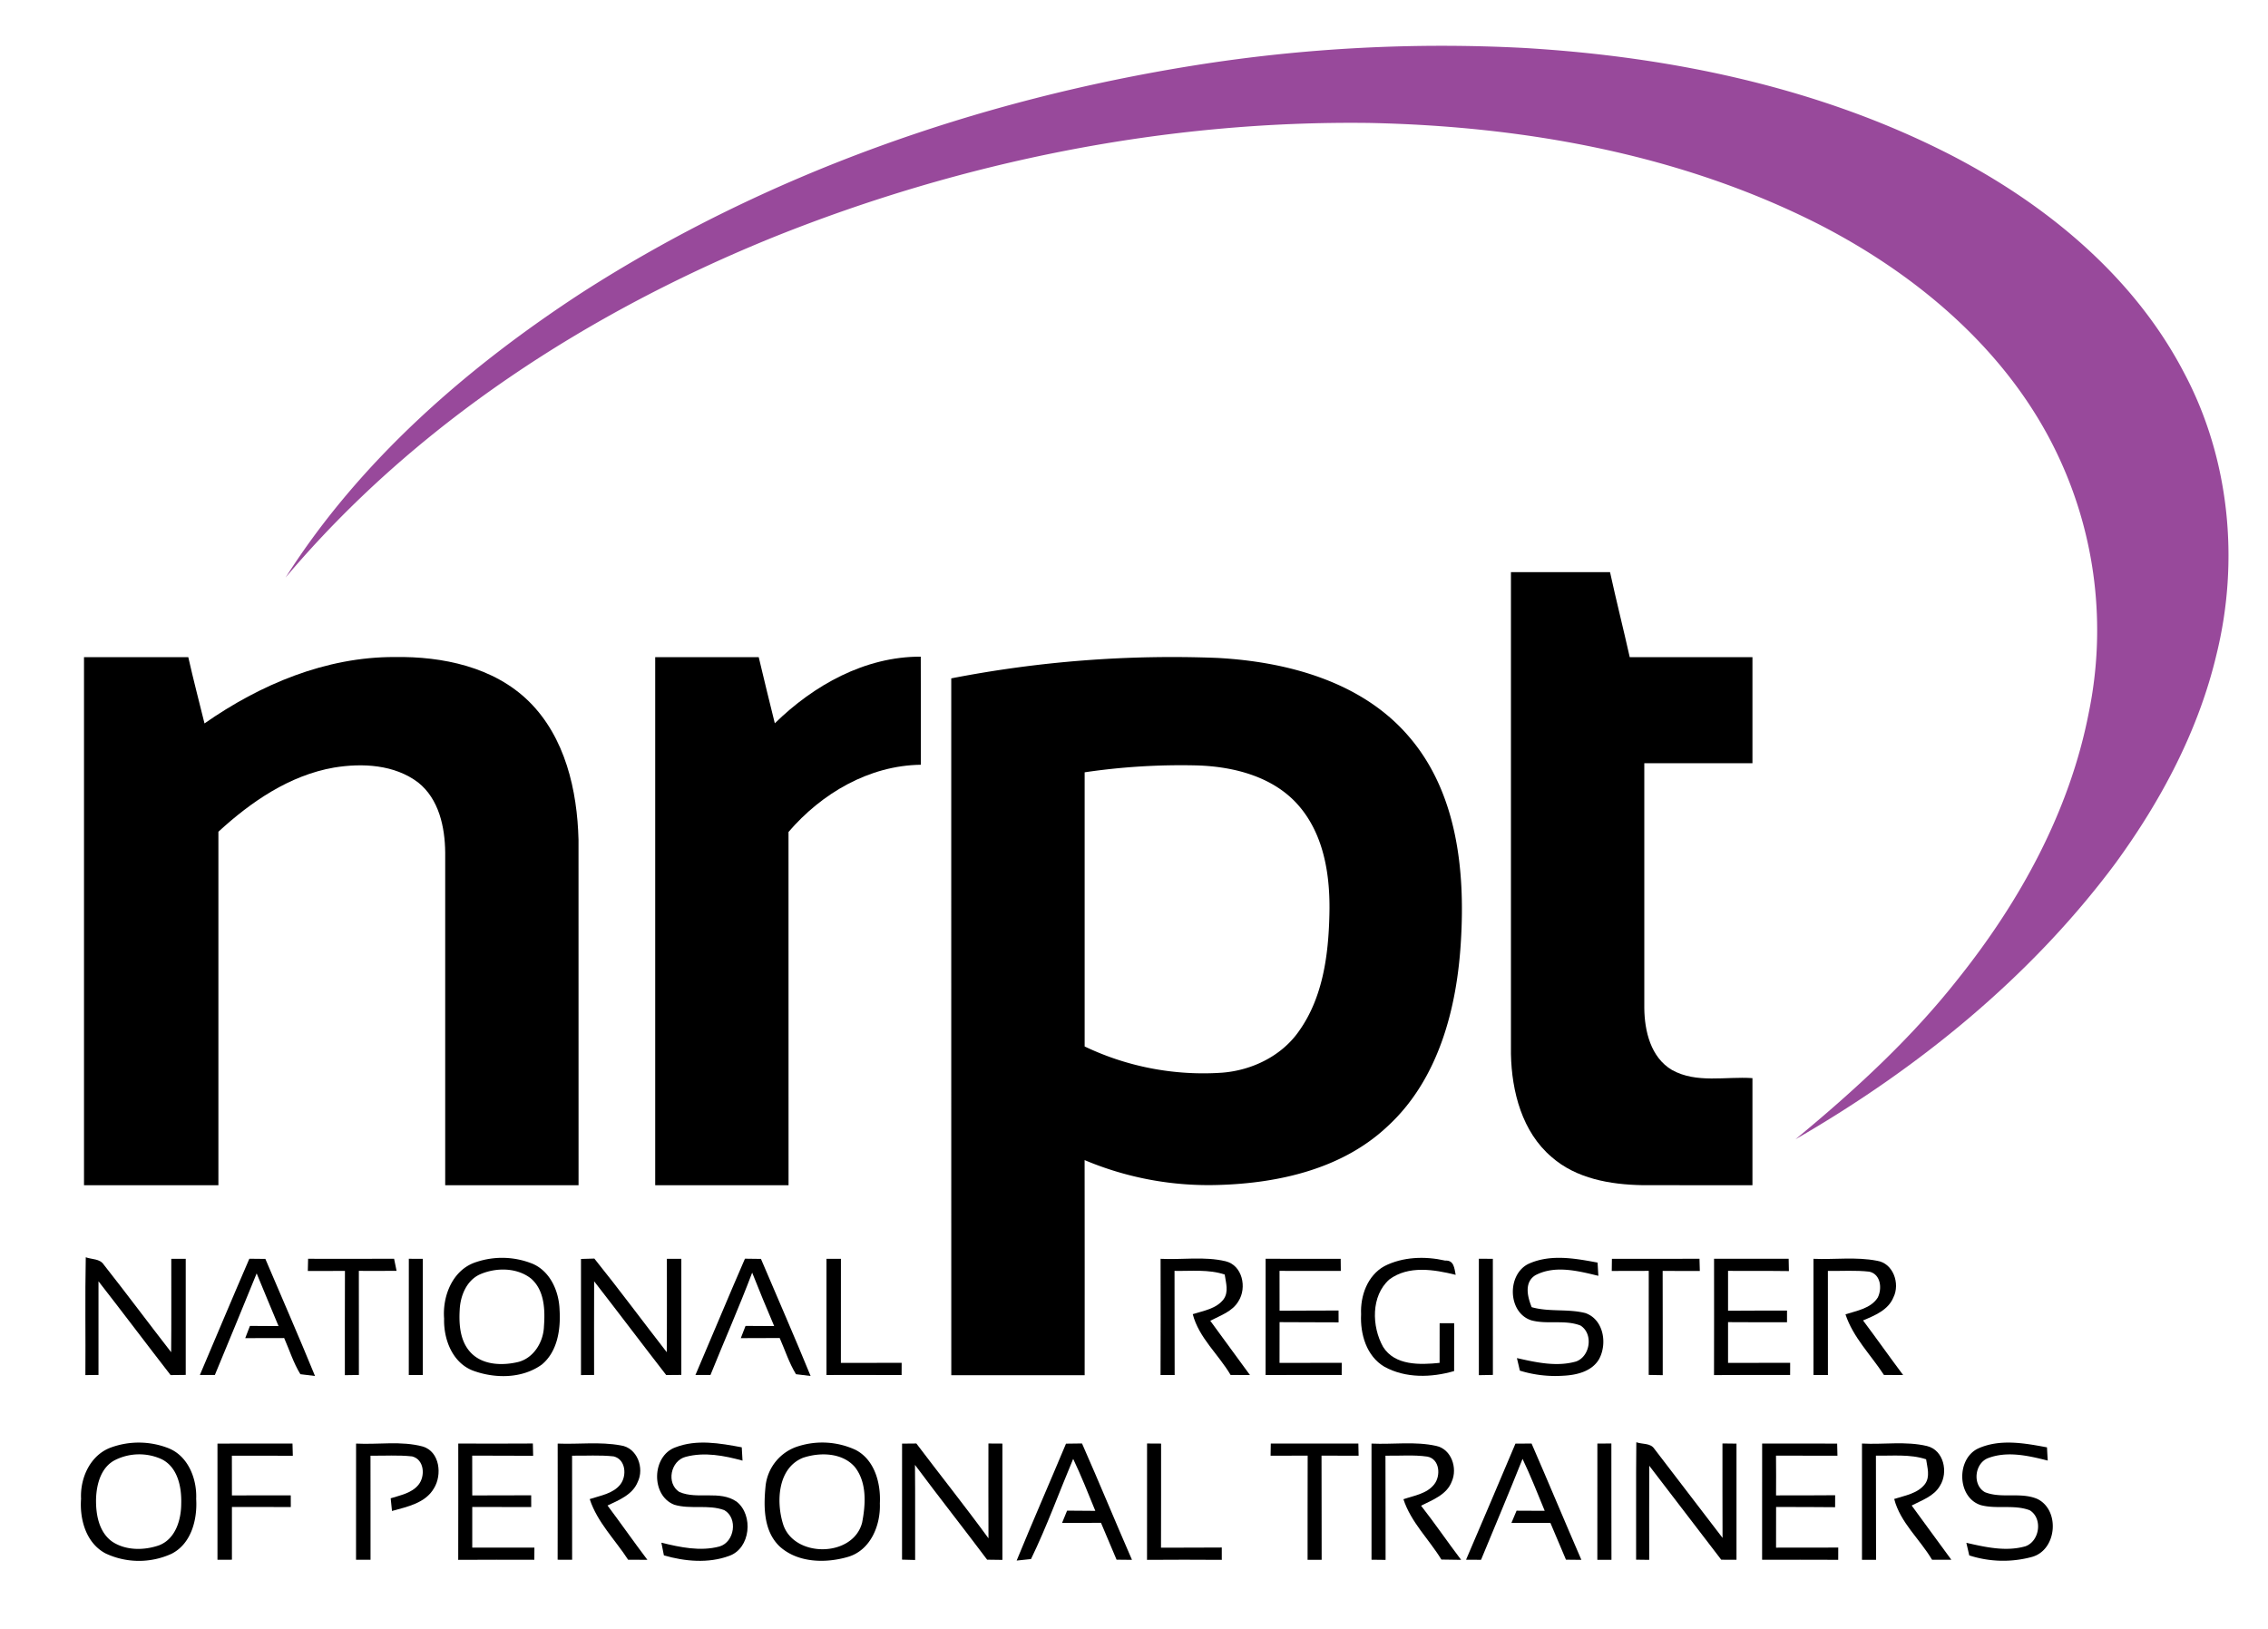 <svg xmlns="http://www.w3.org/2000/svg" viewBox="0 0 540 388">
  <g id="nrpt-curve" fill="#98499b">
    <path d="M284.4,15.57a374.388,374.388,0,0,1,78.65-4.14c35.09,2.1,70.39,9.46,101.8,25.67,22.61,11.76,43.34,28.88,55.23,51.8,10.77,20.31,13.14,44.59,7.69,66.82-4.27,18.16-13.18,34.91-24.12,49.9-20.19,27.13-47.01,48.87-76.17,65.7,13.99-11.55,27.46-23.89,38.71-38.19,14.83-18.56,26.64-40.07,31.17-63.57a97.441,97.441,0,0,0-7.25-60.84c-11.46-24.54-33.03-42.93-56.76-55.15C400.3,36.72,362.92,30.04,326.08,29.28c-48.41-.63-96.77,9.11-141.65,27.09C140.25,74.25,98.9,100.9,67.99,137.55c17.71-27.88,43.17-50.03,70.66-67.93C182.61,41.39,232.94,23.78,284.4,15.57Z" />
  </g>
  <g id="nrpt-text" fill="currentColor">
    <path d="M359.75,136.25c7.86.01,15.73-.02,23.59,0,1.48,6.77,3.18,13.49,4.69,20.25h29.22v25.25c-8.58.02-17.16-.02-25.75.01q0,29.145,0,58.29c.05,5.48,1.53,11.77,6.59,14.76,5.86,3.26,12.79,1.5,19.16,1.94v25.5c-8.76-.02-17.52.03-26.28-.01-7.56-.14-15.65-1.54-21.52-6.69-7.04-5.97-9.52-15.61-9.7-24.5Q359.75,193.645,359.75,136.25Z" />
    <path d="M20,156.5q12.42,0,24.83,0c1.19,5.28,2.56,10.52,3.86,15.78,13.25-9.27,28.92-15.88,45.3-15.81,11.35-.18,23.6,2.35,31.95,10.58,8.64,8.54,11.5,21.16,11.8,32.93q.015,41.13.01,82.27H106V203c-.06-6.02-1.48-12.71-6.43-16.65-5.65-4.29-13.29-4.67-20.04-3.56-10.59,1.84-19.76,8.14-27.53,15.28q0,42.09,0,84.18H20Z"/>
    <path d="M156,156.5h24.65c1.26,5.25,2.51,10.51,3.83,15.75,9.26-9.08,21.48-15.92,34.75-15.87.04,8.58.01,17.16.02,25.74-12.33.17-23.63,6.81-31.51,16.01q.03,42.06.01,84.12-15.885.015-31.75,0Z" />
    <path d="M226.49,161.55a274.807,274.807,0,0,1,63.36-4.87c16.6.9,34.41,5.63,45.61,18.74,11.43,13.26,13.4,31.77,12.38,48.59-.91,16-5.31,33.1-17.54,44.28-10.74,10.09-25.9,13.5-40.23,13.9a75.88,75.88,0,0,1-31.83-5.92q.03,25.62.01,51.23H226.5q-.015-82.98-.01-165.95m31.76,22.37v65.29A65.508,65.508,0,0,0,291,255.45c7.15-.56,14.23-4.01,18.35-10,5.62-7.95,6.95-18.02,7.17-27.51.25-9.11-1.15-18.99-7.32-26.1-5.96-6.88-15.4-9.29-24.16-9.56A156.9,156.9,0,0,0,258.25,183.92Z" />
    <path d="M20.33,327.47c.07-9.35-.1-18.71.09-28.06,1.41.53,3.35.31,4.28,1.75,5.43,6.89,10.66,13.93,16.05,20.86.07-7.41.02-14.83.03-22.24h3.44q-.015,13.83,0,27.65l-3.6.04c-5.76-7.42-11.39-14.93-17.17-22.34q-.03,11.145,0,22.31C22.67,327.45,21.11,327.46,20.33,327.47Z" />
    <path d="M47.59,327.44c3.92-9.22,7.8-18.48,11.78-27.68l3.81.04c3.95,9.29,8,18.53,11.82,27.88-.87-.11-2.61-.32-3.48-.42-1.65-2.69-2.6-5.74-3.86-8.61-3.09.01-6.18.01-9.27.02.38-.97.75-1.94,1.12-2.91q3.405.015,6.81.04c-1.77-4.17-3.47-8.37-5.21-12.55-3.27,8.08-6.63,16.13-9.95,24.19Z" />
    <path d="M73.29,302.68c.02-.97.04-1.94.07-2.91,6.82.01,13.64.03,20.47-.01.2.96.4,1.91.59,2.88-2.99.03-5.99.02-8.98.01.02,8.26-.01,16.52.01,24.79-.83.01-2.51.03-3.34.05.02-8.28-.03-16.56.02-24.83C79.19,302.66,76.24,302.66,73.29,302.68Z" />
    <path d="M97.33,327.46c.02-9.23-.01-18.46.01-27.69.83,0,2.5,0,3.33.01q-.015,13.83,0,27.68Z" />
    <path d="M113.42,300.54a19.367,19.367,0,0,1,13.44.44c4.2,1.84,6.23,6.58,6.37,10.94.29,4.59-.46,9.91-4.21,13.03-4.67,3.39-11.17,3.39-16.42,1.45-4.9-1.89-7-7.46-6.86-12.37-.43-5.47,2.08-11.74,7.68-13.49m.86,2.94c-3.22,1.46-4.68,5.13-4.83,8.47-.2,3.45.08,7.37,2.53,10.05,2.83,3.12,7.57,3.26,11.4,2.35,3.71-.95,6-4.77,6.13-8.44.29-3.95.15-8.6-3.05-11.41C123.09,301.81,118.08,301.82,114.28,303.48Z" />
    <path d="M138.33,299.81c.79-.03,2.39-.07,3.18-.09,5.89,7.32,11.47,14.88,17.24,22.3.07-7.42.02-14.83.03-22.24h3.44v27.65c-.9.01-2.7.02-3.6.03-5.76-7.42-11.4-14.92-17.16-22.33-.03,7.43-.02,14.87-.01,22.31-.78.01-2.34.02-3.12.03Q138.345,313.64,138.33,299.81Z" />
    <path d="M165.58,327.45c3.95-9.22,7.79-18.5,11.79-27.7.95.01,2.86.04,3.81.05,3.95,9.29,8,18.54,11.82,27.88-.87-.11-2.61-.32-3.48-.42-1.65-2.7-2.61-5.74-3.88-8.62-3.09.03-6.17.02-9.26.03.38-.97.75-1.94,1.13-2.91q3.405.015,6.82.04c-1.8-4.23-3.56-8.46-5.24-12.73-3.1,8.21-6.65,16.24-9.93,24.37C168.26,327.44,166.47,327.45,165.58,327.45Z" />
    <path d="M196.78,299.78h3.44c-.01,8.26.01,16.52-.01,24.78,4.82-.01,9.65.01,14.47-.02-.01.97-.01,1.94-.01,2.92-5.97-.03-11.93-.01-17.89-.01Q196.8,313.605,196.78,299.78Z" />
    <path d="M276.32,327.46q.045-13.845.01-27.68c5.14.26,10.4-.62,15.45.57,4.04.95,5.15,6.29,3.11,9.49-1.42,2.49-4.34,3.44-6.73,4.69,3.18,4.29,6.27,8.64,9.45,12.93-1.54-.02-3.08-.02-4.61-.02-2.87-4.89-7.57-8.87-9.01-14.48,2.57-.82,5.61-1.27,7.35-3.56,1.26-1.77.53-3.94.26-5.88-3.86-1.28-7.96-.79-11.95-.87.03,8.27-.01,16.54.03,24.81Z" />
    <path d="M301.33,327.46q.015-13.845.01-27.69c5.95.02,11.91.01,17.87.01.01.72.02,2.16.03,2.88-4.87-.01-9.73.02-14.59-.01q.03,4.74.01,9.49c4.68-.05,9.36-.01,14.04-.05.01.71.01,2.11.01,2.82-4.68-.04-9.37,0-14.05-.05.01,3.23.01,6.47-.01,9.7,4.93-.01,9.87,0,14.81-.01-.01.73-.01,2.18-.01,2.9C313.41,327.44,307.37,327.43,301.33,327.46Z" />
    <path d="M329.58,301.54c4.43-2.27,9.72-2.42,14.51-1.34,2.1-.13,2.18,1.81,2.5,3.39-5.13-1.26-11.23-2.29-15.79,1.1-4.41,3.91-4.21,11.22-1.49,16.06,2.81,4.5,8.82,4.28,13.45,3.81q.03-4.725.01-9.44c.86,0,2.6-.01,3.46-.01-.02,3.8-.01,7.6-.01,11.4-5.42,1.57-11.55,1.75-16.6-1.03-4.28-2.52-5.79-7.8-5.55-12.49C323.87,308.58,325.57,303.8,329.58,301.54Z" />
    <path d="M352.11,299.76c.84,0,2.5.02,3.33.02.01,9.22-.01,18.43.01,27.65-.83.02-2.51.04-3.34.06Q352.125,313.615,352.11,299.76Z" />
    <path d="M363.95,300.97c5.19-2.36,11.04-1.3,16.43-.29.05,1.04.12,2.09.18,3.15-4.83-1.17-10.38-2.6-15.01-.13-2.71,1.71-1.86,5.13-.86,7.6,4.18,1.18,8.6.34,12.78,1.4,4.36,1.52,5.27,7.28,3.26,10.97-1.74,2.99-5.48,3.83-8.68,3.96a28.655,28.655,0,0,1-10.18-1.22c-.17-.75-.52-2.25-.7-2.99,4.58,1.03,9.48,2.14,14.12.8,3.37-1.26,4.11-6.63,1-8.56-3.74-1.44-7.87-.2-11.68-1.23C358.95,312.63,358.75,303.47,363.95,300.97Z" />
    <path d="M383.75,302.67c.01-.97.03-1.93.04-2.89,6.95,0,13.9.01,20.85-.01.02.97.04,1.94.08,2.91-2.96-.02-5.91-.02-8.85-.02.04,8.27,0,16.55.02,24.83-.83-.02-2.51-.04-3.34-.06.02-8.26-.01-16.52.01-24.78C389.62,302.67,386.69,302.66,383.75,302.67Z" />
    <path d="M408.11,299.77q8.88.03,17.76,0c.01.73.04,2.19.06,2.93-4.83-.07-9.66-.02-14.49-.05v9.49c4.68-.05,9.36-.02,14.04-.03v2.78c-4.69-.02-9.36.02-14.04-.03.01,3.23,0,6.47,0,9.7,4.92-.01,9.86,0,14.79-.01,0,.73-.01,2.17-.01,2.89-6.04.01-12.08-.02-18.12.03C408.13,318.24,408.11,309,408.11,299.77Z" />
    <path d="M431.78,299.78c5.03.21,10.15-.51,15.12.46,3.88.58,5.54,5.45,3.92,8.71-1.23,3.03-4.45,4.33-7.24,5.5,3.23,4.3,6.32,8.7,9.55,13.01-1.14-.01-3.43-.01-4.57-.02-3.1-4.77-7.36-8.95-9.16-14.44,2.72-.88,6.02-1.38,7.69-4,1.06-2.13.73-5.55-2.01-6.16-3.28-.37-6.58-.13-9.87-.18.02,8.26,0,16.52.01,24.79-1.15-.01-2.3-.01-3.44,0Q431.8,313.605,431.78,299.78Z" />
    <path d="M26.45,344.7a19.386,19.386,0,0,1,13.69.19c4.69,1.89,6.77,7.31,6.57,12.07.3,4.89-1.15,10.67-5.86,13.06a18.654,18.654,0,0,1-15.75-.1c-4.62-2.47-6.16-8.09-5.8-12.99-.25-4.99,2.21-10.45,7.15-12.23m1.01,2.97c-3.4,1.69-4.47,5.74-4.59,9.24-.08,3.68.65,7.98,3.89,10.25,3.24,2.13,7.58,2.08,11.13.84,3.95-1.54,5.26-6.13,5.26-9.99.11-3.89-.84-8.63-4.68-10.52A12.865,12.865,0,0,0,27.46,347.67Z" />
    <path d="M51.78,343.78c5.95,0,11.9.01,17.86-.01.02.96.05,1.93.08,2.91-4.84-.03-9.67,0-14.51-.02q.015,4.725.01,9.47c4.67-.03,9.34-.02,14.01-.02,0,.7.01,2.08.01,2.78-4.68-.01-9.35,0-14.02-.02,0,4.19-.01,8.38,0,12.57-1.15,0-2.3,0-3.44.01Z" />
    <path d="M84.78,343.78c5.28.28,10.72-.69,15.89.7,4.06,1.23,4.64,6.75,2.65,9.95-2.04,3.54-6.38,4.39-9.99,5.4-.08-.76-.23-2.27-.31-3.02,2.33-.74,4.99-1.22,6.61-3.21,1.67-2.03,1.42-6.05-1.52-6.77-3.29-.36-6.6-.12-9.9-.17.03,8.26-.01,16.52.01,24.79-1.15-.01-2.3-.01-3.45-.01Q84.8,357.61,84.78,343.78Z" />
    <path d="M109.11,343.77c5.92.02,11.84.03,17.76-.01.02.73.05,2.2.07,2.93-4.84-.05-9.67-.01-14.51-.04.02,3.16.01,6.32.01,9.48,4.68-.04,9.36-.01,14.03-.03,0,.7.01,2.1.01,2.79-4.68-.02-9.36.01-14.04-.02,0,3.23.01,6.46,0,9.69,4.93-.01,9.86,0,14.8-.01-.01.73-.02,2.17-.02,2.9-6.04,0-12.08-.03-18.12.02C109.13,362.23,109.11,353,109.11,343.77Z" />
    <path d="M132.78,343.78c4.99.2,10.06-.48,14.99.43,3.96.53,5.71,5.43,4.05,8.75-1.22,3.01-4.46,4.28-7.17,5.57,3.2,4.28,6.26,8.66,9.49,12.93-1.14-.01-3.43-.01-4.58-.01-3.09-4.77-7.37-8.95-9.15-14.45,2.53-.85,5.54-1.26,7.3-3.5,1.58-2.04,1.3-5.97-1.61-6.67-3.28-.36-6.59-.12-9.89-.17.02,8.26,0,16.52.01,24.79-1.15-.01-2.3-.01-3.45-.01C132.8,362.22,132.78,353,132.78,343.78Z" />
    <path d="M160.78,344.69c5.08-1.99,10.64-.99,15.83-.02.05,1.05.12,2.11.18,3.17-4.37-1.2-9.07-2.1-13.54-.9-3.59.93-4.67,6.32-1.51,8.36,4.32,1.88,9.6-.48,13.65,2.31,4.05,3.2,3.33,11.14-1.79,12.92-4.94,1.83-10.56,1.32-15.53-.13-.15-.76-.45-2.27-.6-3.02,4.49,1.1,9.28,2.13,13.85.9,3.59-1.06,4.42-6.77,1.13-8.65-3.82-1.42-8.04-.12-11.91-1.29C154.93,356.15,155.17,346.74,160.78,344.69Z" />
    <path d="M190.28,344.35a18.871,18.871,0,0,1,13.43.93c4.56,2.36,6.03,7.97,5.78,12.74.21,5.21-2.21,11.19-7.62,12.75-5.3,1.55-11.88,1.42-16.18-2.44-3.87-3.63-3.9-9.36-3.43-14.25a11.145,11.145,0,0,1,8.02-9.73m.89,2.82c-5.94,2.41-6.38,10.26-4.79,15.57,2.35,8.3,16.73,8.29,18.89-.15.84-4.34,1.17-9.49-1.7-13.19C200.59,345.91,195.21,345.8,191.17,347.17Z" />
    <path d="M214.78,343.79c.85-.01,2.55-.02,3.4-.03,5.7,7.55,11.6,14.94,17.17,22.58-.04-7.53-.01-15.05-.01-22.58.83.01,2.5.01,3.33.02q-.015,13.845,0,27.7c-.91-.02-2.73-.04-3.64-.05-5.67-7.57-11.54-14.99-17.18-22.58.08,7.55.01,15.1.04,22.65-1.04-.03-2.08-.06-3.12-.08C214.79,362.21,214.77,353,214.78,343.79Z" />
    <path d="M242.06,371.64c3.81-9.32,7.87-18.55,11.75-27.84.95-.01,2.86-.03,3.81-.05,4.06,9.2,7.88,18.5,11.9,27.72l-3.67-.04c-1.23-2.93-2.49-5.85-3.71-8.78-3.09.01-6.18.01-9.27.03.4-.98.8-1.95,1.2-2.93q3.36.03,6.72.05c-1.69-4.15-3.35-8.33-5.27-12.38-3.34,7.95-6.28,16.11-10.04,23.86Z" />
    <path d="M273.11,343.76c.83.01,2.5.01,3.34.02-.01,8.26.01,16.52-.02,24.79,4.82-.03,9.65.01,14.47-.04v2.94c-5.94-.04-11.87-.05-17.8,0Q273.13,357.625,273.11,343.76Z" />
    <path d="M302.52,346.67c.01-.97.03-1.93.05-2.9q10.425.015,20.85,0c.02.97.04,1.93.06,2.9-2.94-.01-5.89-.01-8.83-.02.04,8.27,0,16.54.03,24.81h-3.35c.02-8.27-.02-16.54.02-24.81C308.4,346.66,305.46,346.66,302.52,346.67Z" />
    <path d="M326.55,343.78c5.12.24,10.35-.57,15.39.55,3.64.76,5.14,5.31,3.72,8.48-1.17,3.14-4.56,4.38-7.31,5.76,3.3,4.21,6.3,8.64,9.54,12.9-1.58-.03-3.14-.05-4.7-.07-2.95-4.83-7.26-8.9-9.04-14.37,2.54-.87,5.56-1.29,7.32-3.53,1.62-2.02,1.35-6.07-1.64-6.62-3.3-.47-6.65-.15-9.96-.22.05,8.28,0,16.55.03,24.82l-3.35-.04C326.57,362.22,326.55,353,326.55,343.78Z" />
    <path d="M349.06,371.44q5.925-13.815,11.76-27.65c1.27-.01,2.55-.02,3.84-.02,4.01,9.21,7.86,18.49,11.86,27.7l-3.67-.04c-1.23-2.93-2.49-5.85-3.71-8.77-3.09,0-6.19,0-9.28.02.4-.98.81-1.95,1.23-2.92l6.7.03c-1.7-4.14-3.35-8.32-5.28-12.37-3.2,8.05-6.57,16.03-9.88,24.04C351.74,371.45,349.96,371.45,349.06,371.44Z" />
    <path d="M380.33,343.77c.84,0,2.5-.01,3.33-.01.01,9.23-.01,18.47.02,27.7h-3.36Q380.35,357.615,380.33,343.77Z" />
    <path d="M389.6,343.46c1.38.52,3.35.14,4.28,1.55q8.145,10.605,16.25,21.23c-.04-7.49-.01-14.99-.02-22.49l3.34.04q-.015,13.83,0,27.66c-.91,0-2.72-.01-3.63-.01q-8.55-11.2-17.14-22.38c-.04,7.47-.01,14.94-.01,22.41l-3.12-.04C389.59,362.11,389.5,352.79,389.6,343.46Z" />
    <path d="M419.56,343.77c5.95.02,11.9.01,17.86.01.02.72.05,2.17.07,2.89-4.88-.01-9.75,0-14.63-.02.03,3.16.03,6.31.01,9.47,4.69-.02,9.38.02,14.07-.04,0,.71-.01,2.13-.01,2.85-4.68-.07-9.37-.03-14.05-.05q.015,4.83-.01,9.68c4.93-.01,9.87.01,14.81-.02-.01.97-.02,1.94-.01,2.92-6.04-.03-12.08-.02-18.12-.01Q419.565,357.605,419.56,343.77Z" />
    <path d="M443.33,343.77c5.14.28,10.41-.61,15.46.59,4.04.96,5.14,6.28,3.1,9.48-1.42,2.49-4.34,3.44-6.73,4.69,3.17,4.29,6.27,8.64,9.45,12.92-1.54-.01-3.08-.01-4.6-.01-2.89-4.88-7.57-8.86-9.01-14.47,2.56-.83,5.6-1.28,7.34-3.57,1.27-1.77.53-3.94.26-5.88-3.87-1.27-7.96-.79-11.95-.87.04,8.27-.01,16.54.03,24.81h-3.35Q443.345,357.615,443.33,343.77Z" />
    <path d="M470.96,344.96c5.18-2.35,11.04-1.29,16.42-.28q.075,1.56.18,3.15c-4.62-1.17-9.73-2.35-14.33-.54-3.11,1.32-3.63,6.39-.61,8.07,3.97,1.58,8.51-.1,12.47,1.61,5.46,2.67,4.65,12.14-1.25,13.79a26.141,26.141,0,0,1-14.97-.35c-.17-.75-.52-2.25-.69-3,4.56,1.04,9.43,2.15,14.06.83,3.42-1.22,4.17-6.67,1.03-8.58-3.73-1.42-7.84-.21-11.64-1.22C465.96,356.64,465.74,347.46,470.96,344.96Z" />
  </g>
</svg>
